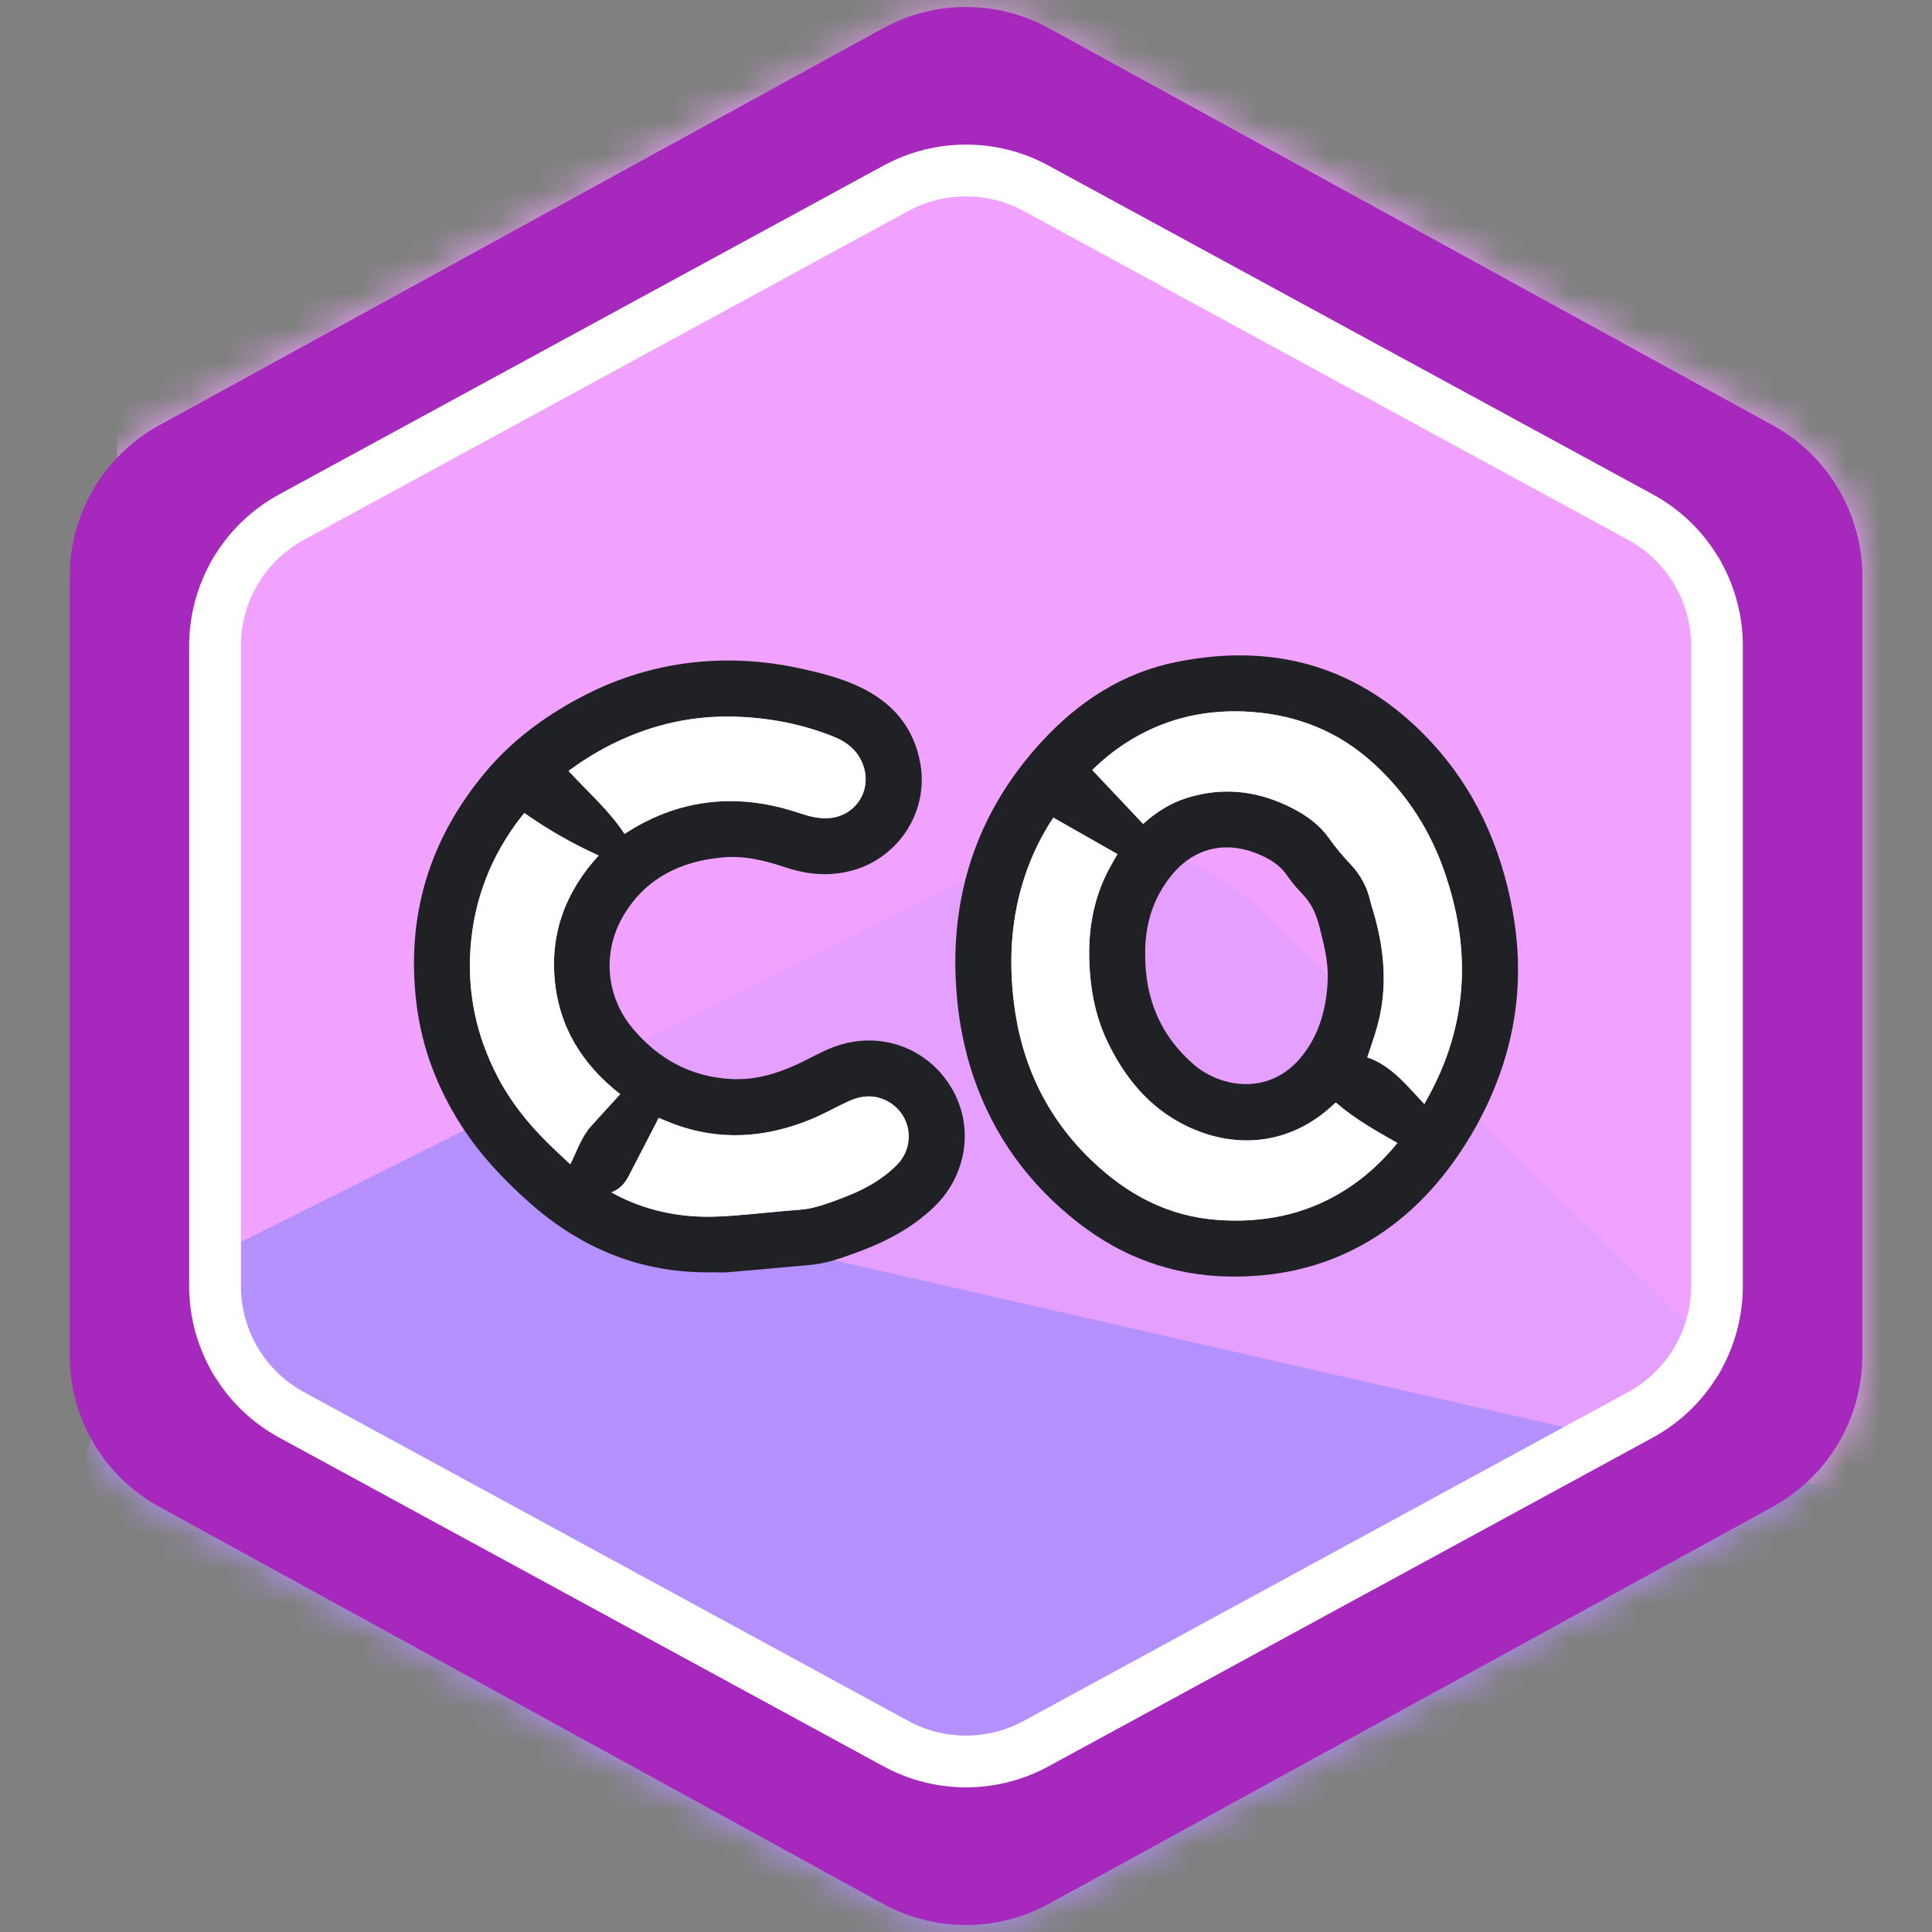 <svg width="56" height="56" viewBox="0 0 56 56" fill="none" xmlns="http://www.w3.org/2000/svg">
<rect x="0" y="0" width="56" height="56" fill="#808080" stroke="none"/>
<mask id="mask0_1235_87049" style="mask-type:alpha" maskUnits="userSpaceOnUse" x="2" y="0" width="52" height="56">
<path d="M29.683 2.134L50.664 13.642C51.784 14.256 52.481 15.432 52.481 16.71V39.29C52.481 40.568 51.784 41.744 50.664 42.358L29.683 53.866C28.635 54.441 27.365 54.441 26.317 53.866L5.336 42.358C4.216 41.744 3.519 40.568 3.519 39.29V16.71C3.519 15.432 4.216 14.256 5.336 13.642L26.317 2.134C27.365 1.559 28.635 1.559 29.683 2.134Z" fill="white" stroke="black" stroke-width="3"/>
</mask>
<g mask="url(#mask0_1235_87049)">
<rect x="3.391" y="2.68" width="52.304" height="56.662" fill="#F1A2FF"/>
<g style="mix-blend-mode:multiply">
<path d="M28.593 25.189C31.251 23.86 34.459 24.353 36.594 26.421L65.257 54.176C66.823 55.692 67.593 57.851 67.34 60.016L65.795 73.254C65.537 75.465 64.243 77.421 62.309 78.524L36.471 93.254C33.524 94.933 29.797 94.259 27.626 91.652L0.899 59.566C-0.56 57.815 -1.075 55.464 -0.482 53.264L2.915 40.659C3.435 38.73 4.755 37.114 6.542 36.221L28.593 25.189Z" fill="#B491FF"/>
</g>
<g style="mix-blend-mode:multiply" opacity="0.8">
<path d="M18.846 -9.088C20.153 -11.757 23.003 -13.309 25.955 -12.96L65.577 -8.27C67.741 -8.013 69.663 -6.764 70.775 -4.889L77.573 6.575C78.709 8.489 78.866 10.83 77.996 12.879L66.382 40.259C65.057 43.382 61.684 45.105 58.377 44.349L17.668 35.041C15.447 34.533 13.612 32.975 12.75 30.867L7.808 18.784C7.051 16.934 7.121 14.849 8 13.055L18.846 -9.088Z" fill="#F1A2FF"/>
</g>
</g>
<path d="M27.69 27.899C27.691 25.443 28.529 23.311 30.187 21.504C31.257 20.339 32.539 19.501 34.101 19.187C36.932 18.618 39.402 19.31 41.412 21.431C42.739 22.831 43.5 24.518 43.844 26.403C44.185 28.274 43.973 30.079 43.199 31.817C42.931 32.42 42.607 32.993 42.232 33.535C41.478 34.624 40.571 35.476 39.521 36.064C38.307 36.745 36.998 37.025 35.614 37.001C33.98 36.971 32.527 36.438 31.245 35.436C29.823 34.326 28.801 32.925 28.217 31.212C27.851 30.138 27.698 29.03 27.69 27.899V27.899ZM30.532 23.698C30.195 24.205 29.923 24.759 29.722 25.348C29.313 26.548 29.235 27.779 29.385 29.031C29.599 30.827 30.326 32.371 31.636 33.63C32.665 34.619 33.858 35.259 35.304 35.36C36.587 35.45 37.799 35.219 38.908 34.542C39.521 34.169 40.045 33.694 40.505 33.129C39.882 32.776 39.263 32.429 38.719 31.956C38.697 31.976 38.67 31.997 38.646 32.02C37.423 33.173 35.822 33.347 34.349 32.616C33.291 32.09 32.58 31.21 32.083 30.155C31.747 29.44 31.605 28.677 31.575 27.891C31.54 26.959 31.689 26.064 32.125 25.229C32.212 25.063 32.308 24.901 32.39 24.756C31.772 24.405 31.161 24.055 30.532 23.698L30.532 23.698ZM41.286 32.002C41.361 31.863 41.428 31.744 41.491 31.623C42.035 30.577 42.345 29.469 42.373 28.285C42.397 27.288 42.221 26.325 41.907 25.382C41.485 24.109 40.787 23.013 39.794 22.112C38.795 21.206 37.61 20.73 36.268 20.636C35.04 20.549 33.888 20.788 32.824 21.418C32.393 21.674 32.002 21.981 31.659 22.32C32.154 22.845 32.642 23.362 33.134 23.883C33.506 23.541 33.931 23.274 34.419 23.124C35.473 22.798 36.485 22.927 37.458 23.427C37.872 23.64 38.24 23.902 38.516 24.29C38.705 24.556 38.917 24.809 39.141 25.046C39.433 25.355 39.627 25.707 39.719 26.119C39.74 26.212 39.771 26.302 39.797 26.392C40.133 27.515 40.236 28.645 39.909 29.789C39.83 30.068 39.731 30.343 39.632 30.649C40.336 30.89 40.78 31.471 41.285 32.002L41.286 32.002ZM33.195 27.698C33.194 28.933 33.627 30.015 34.605 30.858C35.383 31.528 36.815 31.781 37.746 30.602C38.253 29.962 38.448 29.211 38.484 28.413C38.508 27.879 38.372 27.365 38.242 26.85C38.152 26.497 38.012 26.182 37.754 25.917C37.59 25.748 37.436 25.564 37.302 25.37C37.08 25.049 36.764 24.871 36.416 24.734C35.469 24.359 34.564 24.604 33.933 25.401C33.409 26.064 33.18 26.822 33.194 27.698H33.195Z" fill="#202124"/>
<path d="M20.649 36.879C18.611 36.914 16.855 36.2 15.342 34.854C14.6 34.194 13.92 33.477 13.379 32.637C12.676 31.546 12.224 30.361 12.069 29.071C11.768 26.561 12.44 24.332 14.059 22.395C14.819 21.485 15.754 20.785 16.798 20.229C17.771 19.71 18.805 19.369 19.899 19.224C21.025 19.075 22.142 19.14 23.249 19.386C23.821 19.513 24.387 19.659 24.919 19.911C25.877 20.365 26.498 21.09 26.679 22.149C26.924 23.581 25.982 24.956 24.562 25.267C23.946 25.402 23.346 25.336 22.757 25.138C22.16 24.936 21.553 24.792 20.921 24.854C19.707 24.971 18.698 25.467 18.064 26.551C17.457 27.588 17.556 28.863 18.324 29.791C19.068 30.69 20.026 31.219 21.209 31.277C21.867 31.309 22.488 31.133 23.082 30.862C23.445 30.696 23.792 30.488 24.165 30.348C25.483 29.854 26.889 30.357 27.589 31.55C28.237 32.657 28.03 34.065 27.076 34.982C26.438 35.596 25.671 35.998 24.846 36.298C24.536 36.412 24.223 36.527 23.901 36.6C23.609 36.665 23.304 36.679 23.005 36.707C22.366 36.767 21.727 36.824 21.088 36.877C20.942 36.889 20.796 36.878 20.649 36.878V36.879ZM16.53 33.748C16.727 33.355 16.851 32.955 17.132 32.642C17.41 32.333 17.692 32.027 17.977 31.715C16.887 30.863 16.207 29.783 16.079 28.4C15.951 27.013 16.412 25.823 17.353 24.796C16.591 24.453 15.878 24.044 15.199 23.566C15.163 23.608 15.135 23.64 15.109 23.674C14.241 24.791 13.743 26.052 13.639 27.465C13.542 28.781 13.808 30.022 14.414 31.192C14.786 31.91 15.28 32.536 15.852 33.103C16.071 33.321 16.3 33.529 16.531 33.748L16.53 33.748ZM18.103 24.169C18.138 24.147 18.174 24.126 18.21 24.103C19.084 23.55 20.033 23.243 21.071 23.221C21.794 23.206 22.491 23.338 23.174 23.568C23.436 23.655 23.701 23.727 23.982 23.716C24.771 23.685 25.282 22.939 25.024 22.193C24.874 21.759 24.547 21.503 24.143 21.343C23.23 20.981 22.278 20.8 21.298 20.772C20.089 20.737 18.939 20.992 17.849 21.515C17.363 21.749 16.905 22.029 16.48 22.345C17.03 22.947 17.649 23.48 18.103 24.17V24.169ZM17.72 34.562C17.827 34.618 17.901 34.659 17.978 34.697C18.86 35.125 19.798 35.3 20.77 35.262C21.431 35.237 22.09 35.158 22.75 35.099C23.025 35.075 23.304 35.068 23.569 35.004C23.898 34.923 24.217 34.801 24.533 34.677C25.078 34.464 25.585 34.182 26 33.761C26.536 33.216 26.421 32.327 25.764 31.941C25.384 31.718 24.987 31.742 24.599 31.918C24.239 32.081 23.896 32.281 23.532 32.433C22.192 32.989 20.834 33.084 19.46 32.552C19.337 32.505 19.216 32.452 19.09 32.4C19.073 32.437 19.062 32.464 19.048 32.49C18.774 33.021 18.501 33.552 18.226 34.081C18.118 34.288 17.976 34.463 17.72 34.562H17.72Z" fill="#202124"/>
<path d="M30.532 23.699C31.16 24.057 31.772 24.406 32.39 24.758C32.308 24.903 32.211 25.064 32.124 25.231C31.689 26.065 31.54 26.96 31.575 27.892C31.605 28.679 31.747 29.442 32.083 30.157C32.58 31.212 33.291 32.092 34.349 32.618C35.821 33.349 37.422 33.174 38.646 32.022C38.67 31.999 38.696 31.977 38.719 31.958C39.263 32.431 39.882 32.777 40.505 33.131C40.044 33.696 39.52 34.171 38.908 34.544C37.799 35.221 36.587 35.452 35.304 35.362C33.858 35.261 32.664 34.621 31.636 33.632C30.325 32.373 29.599 30.828 29.384 29.033C29.235 27.781 29.313 26.55 29.722 25.349C29.923 24.76 30.194 24.206 30.532 23.7L30.532 23.699Z" fill="white"/>
<path d="M41.286 32.001C40.781 31.469 40.337 30.888 39.632 30.648C39.731 30.341 39.83 30.067 39.91 29.788C40.236 28.644 40.133 27.513 39.798 26.391C39.771 26.3 39.74 26.21 39.719 26.118C39.627 25.706 39.434 25.353 39.142 25.045C38.917 24.808 38.706 24.554 38.516 24.288C38.241 23.9 37.872 23.639 37.459 23.425C36.485 22.925 35.474 22.797 34.42 23.122C33.931 23.273 33.506 23.54 33.135 23.882C32.643 23.361 32.154 22.844 31.659 22.319C32.003 21.979 32.394 21.672 32.825 21.417C33.888 20.787 35.041 20.548 36.268 20.634C37.611 20.729 38.796 21.205 39.795 22.111C40.788 23.011 41.486 24.107 41.908 25.38C42.221 26.323 42.398 27.287 42.374 28.284C42.345 29.467 42.035 30.575 41.491 31.622C41.429 31.743 41.361 31.861 41.286 32.001L41.286 32.001Z" fill="white"/>
<path d="M16.53 33.749C16.299 33.53 16.071 33.322 15.851 33.104C15.28 32.537 14.785 31.911 14.414 31.193C13.808 30.023 13.542 28.782 13.639 27.466C13.743 26.053 14.24 24.791 15.109 23.674C15.134 23.641 15.163 23.609 15.198 23.566C15.877 24.044 16.59 24.454 17.353 24.797C16.411 25.824 15.951 27.014 16.079 28.401C16.207 29.784 16.886 30.863 17.977 31.716C17.692 32.028 17.41 32.334 17.132 32.643C16.85 32.957 16.726 33.355 16.53 33.749L16.53 33.749Z" fill="white"/>
<path d="M18.103 24.171C17.65 23.481 17.03 22.948 16.48 22.346C16.905 22.03 17.363 21.75 17.849 21.517C18.939 20.993 20.089 20.738 21.298 20.773C22.278 20.801 23.23 20.982 24.143 21.344C24.548 21.504 24.875 21.76 25.024 22.194C25.282 22.94 24.771 23.686 23.982 23.717C23.701 23.728 23.436 23.657 23.174 23.569C22.491 23.34 21.794 23.207 21.071 23.222C20.033 23.244 19.084 23.552 18.21 24.104C18.175 24.126 18.139 24.148 18.103 24.17V24.171Z" fill="white"/>
<path d="M17.72 34.563C17.976 34.464 18.119 34.289 18.226 34.083C18.502 33.553 18.774 33.022 19.048 32.491C19.061 32.465 19.073 32.438 19.09 32.401C19.216 32.453 19.337 32.506 19.46 32.553C20.834 33.085 22.192 32.99 23.532 32.434C23.896 32.282 24.24 32.082 24.6 31.919C24.988 31.743 25.385 31.72 25.765 31.942C26.422 32.328 26.537 33.217 26 33.762C25.585 34.183 25.078 34.464 24.533 34.678C24.218 34.803 23.898 34.924 23.57 35.005C23.305 35.07 23.025 35.076 22.751 35.1C22.091 35.159 21.431 35.238 20.77 35.263C19.798 35.301 18.86 35.126 17.978 34.697C17.902 34.66 17.827 34.619 17.721 34.563H17.72Z" fill="white"/>
<path fill-rule="evenodd" clip-rule="evenodd" d="M49.462 15.834L28.481 4.326C28.181 4.162 27.819 4.162 27.519 4.326L6.538 15.834C6.218 16.009 6.019 16.346 6.019 16.711V39.29C6.019 39.655 6.218 39.991 6.538 40.167L27.519 51.675C27.819 51.839 28.181 51.839 28.481 51.675L49.462 40.167C49.782 39.991 49.981 39.655 49.981 39.29V16.711C49.981 16.346 49.782 16.009 49.462 15.834ZM30.404 0.819C28.907 -0.002 27.093 -0.002 25.595 0.819L4.615 12.327C3.014 13.205 2.019 14.885 2.019 16.711V39.29C2.019 41.116 3.014 42.796 4.615 43.674L25.595 55.182C27.093 56.003 28.907 56.003 30.404 55.182L51.385 43.674C52.986 42.796 53.981 41.116 53.981 39.29V16.711C53.981 14.885 52.986 13.205 51.385 12.327L30.404 0.819Z" fill="#A728BD"/>
<path fill-rule="evenodd" clip-rule="evenodd" d="M47.189 15.647L29.673 6.117C28.63 5.55 27.37 5.55 26.327 6.117L8.811 15.647C7.684 16.259 6.983 17.439 6.983 18.721V37.278C6.983 38.56 7.684 39.739 8.811 40.352L26.327 49.882C27.37 50.449 28.63 50.449 29.673 49.882L47.189 40.352C48.316 39.739 49.017 38.56 49.017 37.278V18.721C49.017 17.439 48.316 16.259 47.189 15.647ZM30.39 4.799C28.9 3.989 27.101 3.989 25.611 4.799L8.094 14.329C6.485 15.204 5.483 16.89 5.483 18.721V37.278C5.483 39.109 6.485 40.794 8.094 41.67L25.611 51.199C27.101 52.01 28.9 52.01 30.39 51.199L47.906 41.67C49.515 40.794 50.517 39.109 50.517 37.278V18.721C50.517 16.89 49.515 15.204 47.906 14.329L30.39 4.799Z" fill="white"/>
</svg>
